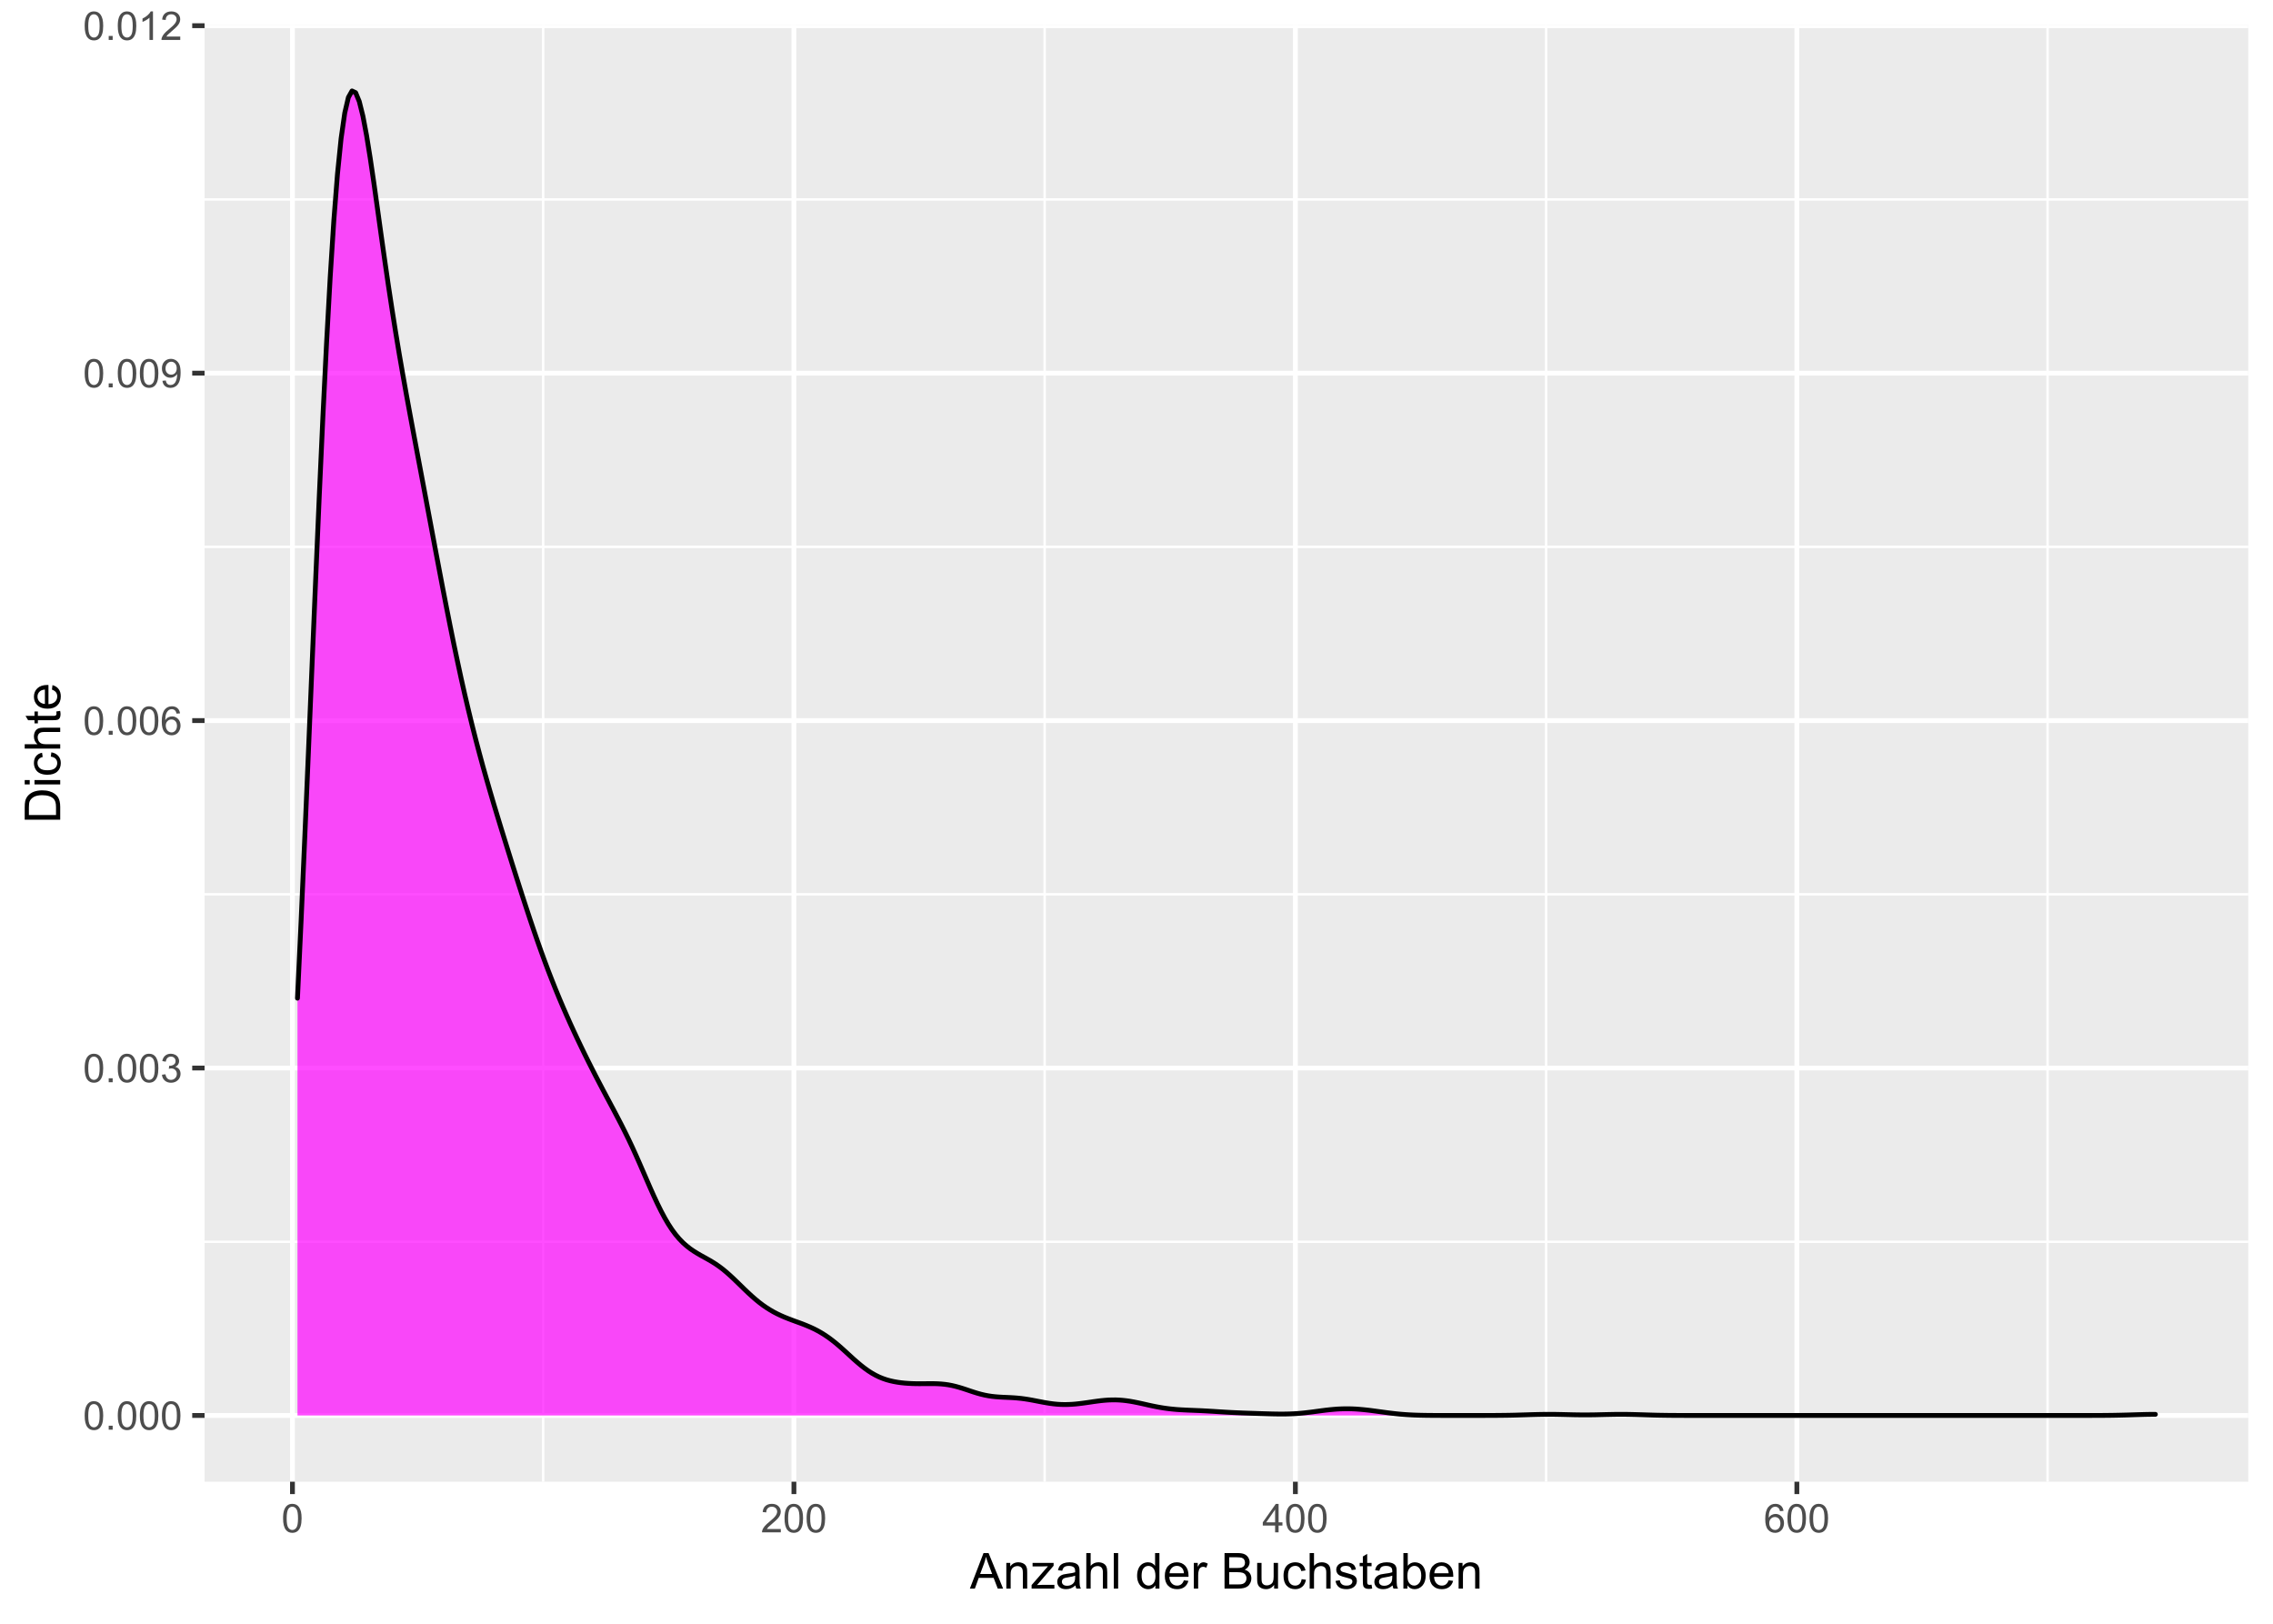 <?xml version="1.0" encoding="UTF-8"?>
<svg xmlns="http://www.w3.org/2000/svg" xmlns:xlink="http://www.w3.org/1999/xlink" width="504pt" height="360pt" viewBox="0 0 504 360" version="1.1">
<defs>
<g>
<symbol overflow="visible" id="glyph0-0">
<path style="stroke:none;" d="M 1.102 0 L 1.102 -5.5 L 5.5 -5.5 L 5.5 0 Z M 1.238 -0.137 L 5.363 -0.137 L 5.363 -5.363 L 1.238 -5.363 Z M 1.238 -0.137 "/>
</symbol>
<symbol overflow="visible" id="glyph0-1">
<path style="stroke:none;" d="M 0.367 -3.105 C 0.363 -3.848 0.438 -4.445 0.594 -4.902 C 0.742 -5.355 0.973 -5.707 1.277 -5.953 C 1.578 -6.199 1.957 -6.32 2.418 -6.324 C 2.754 -6.32 3.051 -6.254 3.309 -6.121 C 3.562 -5.984 3.773 -5.789 3.938 -5.531 C 4.102 -5.273 4.23 -4.961 4.328 -4.594 C 4.422 -4.227 4.469 -3.73 4.473 -3.105 C 4.469 -2.367 4.395 -1.77 4.242 -1.316 C 4.09 -0.859 3.863 -0.508 3.562 -0.262 C 3.258 -0.016 2.875 0.105 2.418 0.109 C 1.809 0.105 1.332 -0.109 0.988 -0.547 C 0.57 -1.066 0.363 -1.922 0.367 -3.105 Z M 1.16 -3.105 C 1.16 -2.07 1.281 -1.379 1.523 -1.039 C 1.766 -0.695 2.062 -0.527 2.418 -0.527 C 2.773 -0.527 3.074 -0.699 3.316 -1.043 C 3.559 -1.387 3.68 -2.074 3.68 -3.105 C 3.68 -4.145 3.559 -4.832 3.316 -5.172 C 3.074 -5.512 2.77 -5.684 2.41 -5.684 C 2.051 -5.684 1.77 -5.531 1.559 -5.234 C 1.293 -4.844 1.16 -4.137 1.16 -3.105 Z M 1.16 -3.105 "/>
</symbol>
<symbol overflow="visible" id="glyph0-2">
<path style="stroke:none;" d="M 0.801 0 L 0.801 -0.883 L 1.68 -0.883 L 1.68 0 Z M 0.801 0 "/>
</symbol>
<symbol overflow="visible" id="glyph0-3">
<path style="stroke:none;" d="M 0.371 -1.664 L 1.145 -1.766 C 1.23 -1.324 1.383 -1.008 1.598 -0.816 C 1.809 -0.621 2.066 -0.527 2.375 -0.527 C 2.734 -0.527 3.043 -0.652 3.297 -0.906 C 3.547 -1.156 3.672 -1.469 3.676 -1.844 C 3.672 -2.195 3.555 -2.488 3.324 -2.719 C 3.09 -2.949 2.797 -3.062 2.441 -3.066 C 2.293 -3.062 2.109 -3.035 1.895 -2.98 L 1.98 -3.66 C 2.031 -3.652 2.07 -3.648 2.105 -3.652 C 2.434 -3.648 2.73 -3.734 2.996 -3.91 C 3.254 -4.078 3.387 -4.344 3.391 -4.703 C 3.387 -4.984 3.289 -5.219 3.102 -5.406 C 2.906 -5.59 2.66 -5.684 2.359 -5.688 C 2.055 -5.684 1.805 -5.59 1.605 -5.402 C 1.402 -5.215 1.273 -4.93 1.219 -4.555 L 0.445 -4.691 C 0.539 -5.207 0.754 -5.609 1.09 -5.895 C 1.426 -6.18 1.844 -6.32 2.344 -6.324 C 2.688 -6.32 3.004 -6.246 3.293 -6.102 C 3.582 -5.953 3.801 -5.754 3.953 -5.5 C 4.105 -5.242 4.184 -4.973 4.184 -4.688 C 4.184 -4.414 4.109 -4.164 3.965 -3.945 C 3.816 -3.719 3.602 -3.543 3.316 -3.41 C 3.688 -3.324 3.977 -3.145 4.184 -2.875 C 4.391 -2.602 4.492 -2.262 4.496 -1.859 C 4.492 -1.305 4.293 -0.84 3.895 -0.461 C 3.492 -0.078 2.984 0.109 2.371 0.113 C 1.816 0.109 1.355 -0.051 0.992 -0.379 C 0.625 -0.707 0.418 -1.137 0.371 -1.664 Z M 0.371 -1.664 "/>
</symbol>
<symbol overflow="visible" id="glyph0-4">
<path style="stroke:none;" d="M 4.379 -4.758 L 3.609 -4.695 C 3.539 -4.996 3.441 -5.219 3.316 -5.359 C 3.105 -5.574 2.848 -5.684 2.543 -5.688 C 2.297 -5.684 2.078 -5.617 1.895 -5.484 C 1.648 -5.305 1.457 -5.043 1.32 -4.703 C 1.176 -4.363 1.105 -3.879 1.102 -3.25 C 1.285 -3.531 1.512 -3.742 1.781 -3.879 C 2.051 -4.016 2.332 -4.082 2.629 -4.086 C 3.141 -4.082 3.578 -3.895 3.945 -3.516 C 4.305 -3.137 4.488 -2.645 4.492 -2.047 C 4.488 -1.648 4.402 -1.281 4.234 -0.941 C 4.062 -0.602 3.828 -0.34 3.531 -0.16 C 3.23 0.02 2.895 0.105 2.52 0.109 C 1.871 0.105 1.344 -0.129 0.941 -0.602 C 0.531 -1.074 0.328 -1.855 0.332 -2.949 C 0.328 -4.16 0.551 -5.047 1.004 -5.602 C 1.395 -6.082 1.926 -6.32 2.59 -6.324 C 3.086 -6.32 3.492 -6.184 3.809 -5.906 C 4.125 -5.629 4.312 -5.246 4.379 -4.758 Z M 1.219 -2.039 C 1.219 -1.773 1.273 -1.516 1.387 -1.273 C 1.5 -1.027 1.66 -0.844 1.863 -0.719 C 2.066 -0.59 2.277 -0.527 2.504 -0.527 C 2.828 -0.527 3.109 -0.656 3.348 -0.922 C 3.578 -1.184 3.695 -1.543 3.699 -2 C 3.695 -2.43 3.582 -2.773 3.352 -3.027 C 3.117 -3.273 2.824 -3.398 2.477 -3.402 C 2.121 -3.398 1.824 -3.273 1.582 -3.027 C 1.34 -2.773 1.219 -2.445 1.219 -2.039 Z M 1.219 -2.039 "/>
</symbol>
<symbol overflow="visible" id="glyph0-5">
<path style="stroke:none;" d="M 0.48 -1.457 L 1.227 -1.527 C 1.285 -1.172 1.406 -0.918 1.586 -0.762 C 1.762 -0.605 1.988 -0.527 2.27 -0.527 C 2.504 -0.527 2.715 -0.582 2.895 -0.691 C 3.074 -0.801 3.219 -0.945 3.336 -1.129 C 3.445 -1.309 3.543 -1.555 3.621 -1.863 C 3.699 -2.172 3.738 -2.484 3.738 -2.809 C 3.738 -2.84 3.734 -2.895 3.734 -2.965 C 3.578 -2.715 3.367 -2.512 3.102 -2.363 C 2.828 -2.207 2.539 -2.133 2.23 -2.137 C 1.707 -2.133 1.266 -2.32 0.906 -2.703 C 0.543 -3.078 0.363 -3.578 0.367 -4.199 C 0.363 -4.836 0.551 -5.348 0.93 -5.738 C 1.305 -6.125 1.777 -6.32 2.348 -6.324 C 2.754 -6.32 3.129 -6.211 3.469 -5.992 C 3.809 -5.77 4.066 -5.457 4.242 -5.051 C 4.418 -4.641 4.504 -4.047 4.508 -3.277 C 4.504 -2.469 4.418 -1.828 4.246 -1.355 C 4.07 -0.875 3.809 -0.512 3.465 -0.266 C 3.117 -0.016 2.715 0.105 2.25 0.109 C 1.758 0.105 1.355 -0.027 1.043 -0.301 C 0.73 -0.574 0.543 -0.961 0.48 -1.457 Z M 3.648 -4.238 C 3.645 -4.676 3.527 -5.027 3.293 -5.293 C 3.055 -5.551 2.77 -5.684 2.441 -5.684 C 2.094 -5.684 1.793 -5.543 1.543 -5.262 C 1.285 -4.98 1.16 -4.617 1.16 -4.172 C 1.16 -3.77 1.281 -3.441 1.523 -3.195 C 1.766 -2.941 2.062 -2.816 2.418 -2.82 C 2.773 -2.816 3.066 -2.941 3.301 -3.195 C 3.527 -3.441 3.645 -3.789 3.648 -4.238 Z M 3.648 -4.238 "/>
</symbol>
<symbol overflow="visible" id="glyph0-6">
<path style="stroke:none;" d="M 3.277 0 L 2.504 0 L 2.504 -4.93 C 2.316 -4.75 2.074 -4.574 1.773 -4.395 C 1.469 -4.215 1.195 -4.082 0.957 -3.996 L 0.957 -4.742 C 1.387 -4.941 1.766 -5.188 2.09 -5.48 C 2.414 -5.77 2.645 -6.051 2.781 -6.324 L 3.277 -6.324 Z M 3.277 0 "/>
</symbol>
<symbol overflow="visible" id="glyph0-7">
<path style="stroke:none;" d="M 4.43 -0.742 L 4.43 0 L 0.266 0 C 0.258 -0.188 0.289 -0.367 0.355 -0.539 C 0.461 -0.82 0.629 -1.098 0.863 -1.375 C 1.094 -1.648 1.434 -1.965 1.879 -2.328 C 2.562 -2.887 3.023 -3.332 3.266 -3.664 C 3.5 -3.988 3.621 -4.301 3.625 -4.594 C 3.621 -4.898 3.512 -5.156 3.297 -5.367 C 3.074 -5.578 2.789 -5.684 2.441 -5.684 C 2.066 -5.684 1.77 -5.57 1.547 -5.348 C 1.32 -5.125 1.207 -4.816 1.207 -4.422 L 0.414 -4.504 C 0.465 -5.094 0.668 -5.543 1.027 -5.855 C 1.379 -6.164 1.855 -6.32 2.457 -6.324 C 3.059 -6.32 3.539 -6.152 3.891 -5.82 C 4.242 -5.484 4.418 -5.07 4.422 -4.578 C 4.418 -4.32 4.367 -4.074 4.266 -3.832 C 4.164 -3.59 3.992 -3.332 3.754 -3.062 C 3.512 -2.793 3.113 -2.426 2.562 -1.957 C 2.094 -1.566 1.797 -1.301 1.664 -1.16 C 1.531 -1.02 1.422 -0.879 1.34 -0.742 Z M 4.43 -0.742 "/>
</symbol>
<symbol overflow="visible" id="glyph0-8">
<path style="stroke:none;" d="M 2.844 0 L 2.844 -1.508 L 0.113 -1.508 L 0.113 -2.219 L 2.988 -6.301 L 3.617 -6.301 L 3.617 -2.219 L 4.469 -2.219 L 4.469 -1.508 L 3.617 -1.508 L 3.617 0 Z M 2.844 -2.219 L 2.844 -5.059 L 0.871 -2.219 Z M 2.844 -2.219 "/>
</symbol>
<symbol overflow="visible" id="glyph1-0">
<path style="stroke:none;" d="M 1.375 0 L 1.375 -6.875 L 6.875 -6.875 L 6.875 0 Z M 1.547 -0.172 L 6.703 -0.172 L 6.703 -6.703 L 1.547 -6.703 Z M 1.547 -0.172 "/>
</symbol>
<symbol overflow="visible" id="glyph1-1">
<path style="stroke:none;" d="M -0.016 0 L 3.008 -7.875 L 4.129 -7.875 L 7.352 0 L 6.164 0 L 5.246 -2.383 L 1.953 -2.383 L 1.09 0 Z M 2.258 -3.234 L 4.926 -3.234 L 4.102 -5.414 C 3.852 -6.074 3.664 -6.617 3.547 -7.047 C 3.441 -6.539 3.301 -6.039 3.121 -5.543 Z M 2.258 -3.234 "/>
</symbol>
<symbol overflow="visible" id="glyph1-2">
<path style="stroke:none;" d="M 0.727 0 L 0.727 -5.703 L 1.594 -5.703 L 1.594 -4.895 C 2.012 -5.516 2.617 -5.828 3.41 -5.832 C 3.754 -5.828 4.066 -5.766 4.355 -5.645 C 4.641 -5.52 4.859 -5.359 5.004 -5.16 C 5.145 -4.957 5.242 -4.719 5.305 -4.445 C 5.336 -4.266 5.355 -3.953 5.359 -3.508 L 5.359 0 L 4.395 0 L 4.395 -3.469 C 4.395 -3.863 4.355 -4.156 4.281 -4.352 C 4.203 -4.543 4.07 -4.699 3.879 -4.82 C 3.688 -4.934 3.461 -4.992 3.207 -4.996 C 2.793 -4.992 2.438 -4.859 2.141 -4.602 C 1.836 -4.336 1.688 -3.844 1.691 -3.117 L 1.691 0 Z M 0.727 0 "/>
</symbol>
<symbol overflow="visible" id="glyph1-3">
<path style="stroke:none;" d="M 0.215 0 L 0.215 -0.785 L 3.844 -4.953 C 3.43 -4.93 3.066 -4.922 2.754 -4.922 L 0.43 -4.922 L 0.43 -5.703 L 5.094 -5.703 L 5.094 -5.066 L 2.004 -1.445 L 1.406 -0.785 C 1.84 -0.816 2.246 -0.832 2.625 -0.832 L 5.266 -0.832 L 5.266 0 Z M 0.215 0 "/>
</symbol>
<symbol overflow="visible" id="glyph1-4">
<path style="stroke:none;" d="M 4.445 -0.703 C 4.086 -0.398 3.742 -0.184 3.414 -0.059 C 3.082 0.066 2.727 0.129 2.348 0.129 C 1.719 0.129 1.238 -0.023 0.902 -0.328 C 0.566 -0.633 0.398 -1.023 0.398 -1.504 C 0.398 -1.781 0.461 -2.035 0.586 -2.27 C 0.711 -2.496 0.875 -2.684 1.086 -2.824 C 1.289 -2.965 1.523 -3.07 1.781 -3.141 C 1.969 -3.191 2.254 -3.238 2.641 -3.289 C 3.418 -3.375 3.992 -3.488 4.367 -3.621 C 4.367 -3.754 4.371 -3.836 4.371 -3.871 C 4.371 -4.266 4.277 -4.543 4.098 -4.703 C 3.848 -4.918 3.48 -5.027 2.996 -5.031 C 2.539 -5.027 2.203 -4.949 1.988 -4.793 C 1.77 -4.633 1.609 -4.352 1.508 -3.949 L 0.562 -4.078 C 0.648 -4.48 0.789 -4.805 0.988 -5.055 C 1.184 -5.301 1.469 -5.492 1.844 -5.629 C 2.215 -5.762 2.645 -5.828 3.137 -5.832 C 3.621 -5.828 4.02 -5.773 4.324 -5.66 C 4.629 -5.543 4.852 -5.398 4.996 -5.227 C 5.137 -5.055 5.238 -4.836 5.297 -4.57 C 5.328 -4.406 5.344 -4.109 5.344 -3.68 L 5.344 -2.391 C 5.344 -1.492 5.363 -0.922 5.406 -0.684 C 5.445 -0.445 5.527 -0.219 5.648 0 L 4.641 0 C 4.539 -0.199 4.473 -0.434 4.445 -0.703 Z M 4.367 -2.863 C 4.012 -2.719 3.488 -2.598 2.789 -2.496 C 2.391 -2.438 2.105 -2.371 1.941 -2.301 C 1.773 -2.227 1.648 -2.121 1.562 -1.988 C 1.473 -1.848 1.43 -1.695 1.43 -1.531 C 1.43 -1.27 1.527 -1.055 1.723 -0.887 C 1.918 -0.711 2.203 -0.625 2.578 -0.629 C 2.949 -0.625 3.277 -0.707 3.57 -0.871 C 3.859 -1.031 4.074 -1.254 4.211 -1.543 C 4.312 -1.754 4.363 -2.078 4.367 -2.508 Z M 4.367 -2.863 "/>
</symbol>
<symbol overflow="visible" id="glyph1-5">
<path style="stroke:none;" d="M 0.727 0 L 0.727 -7.875 L 1.691 -7.875 L 1.691 -5.047 C 2.141 -5.566 2.711 -5.828 3.398 -5.832 C 3.82 -5.828 4.188 -5.746 4.5 -5.582 C 4.812 -5.414 5.035 -5.184 5.168 -4.891 C 5.301 -4.598 5.367 -4.172 5.371 -3.613 L 5.371 0 L 4.406 0 L 4.406 -3.613 C 4.406 -4.094 4.301 -4.445 4.09 -4.668 C 3.879 -4.887 3.582 -4.996 3.203 -5 C 2.914 -4.996 2.645 -4.922 2.395 -4.777 C 2.141 -4.625 1.961 -4.426 1.852 -4.172 C 1.742 -3.918 1.688 -3.566 1.691 -3.121 L 1.691 0 Z M 0.727 0 "/>
</symbol>
<symbol overflow="visible" id="glyph1-6">
<path style="stroke:none;" d="M 0.703 0 L 0.703 -7.875 L 1.672 -7.875 L 1.672 0 Z M 0.703 0 "/>
</symbol>
<symbol overflow="visible" id="glyph1-7">
<path style="stroke:none;" d=""/>
</symbol>
<symbol overflow="visible" id="glyph1-8">
<path style="stroke:none;" d="M 4.426 0 L 4.426 -0.719 C 4.059 -0.152 3.527 0.129 2.832 0.129 C 2.371 0.129 1.953 0.004 1.574 -0.246 C 1.191 -0.496 0.895 -0.844 0.688 -1.297 C 0.477 -1.742 0.375 -2.262 0.375 -2.848 C 0.375 -3.414 0.469 -3.93 0.66 -4.395 C 0.848 -4.859 1.133 -5.215 1.516 -5.461 C 1.895 -5.707 2.32 -5.828 2.789 -5.832 C 3.133 -5.828 3.438 -5.758 3.707 -5.613 C 3.973 -5.469 4.191 -5.277 4.359 -5.047 L 4.359 -7.875 L 5.324 -7.875 L 5.324 0 Z M 1.371 -2.848 C 1.371 -2.113 1.523 -1.566 1.832 -1.207 C 2.137 -0.844 2.5 -0.66 2.922 -0.664 C 3.34 -0.66 3.699 -0.836 3.996 -1.184 C 4.293 -1.527 4.441 -2.055 4.441 -2.766 C 4.441 -3.547 4.289 -4.117 3.988 -4.484 C 3.688 -4.844 3.316 -5.027 2.879 -5.031 C 2.445 -5.027 2.086 -4.852 1.801 -4.504 C 1.512 -4.152 1.371 -3.602 1.371 -2.848 Z M 1.371 -2.848 "/>
</symbol>
<symbol overflow="visible" id="glyph1-9">
<path style="stroke:none;" d="M 4.629 -1.836 L 5.629 -1.715 C 5.469 -1.125 5.176 -0.672 4.75 -0.352 C 4.324 -0.031 3.781 0.129 3.121 0.129 C 2.281 0.129 1.617 -0.125 1.133 -0.641 C 0.641 -1.152 0.398 -1.875 0.402 -2.805 C 0.398 -3.762 0.645 -4.504 1.145 -5.035 C 1.637 -5.562 2.277 -5.828 3.066 -5.832 C 3.824 -5.828 4.449 -5.57 4.934 -5.051 C 5.418 -4.531 5.66 -3.801 5.66 -2.863 C 5.66 -2.805 5.656 -2.719 5.656 -2.605 L 1.402 -2.605 C 1.434 -1.977 1.613 -1.496 1.934 -1.164 C 2.25 -0.828 2.645 -0.66 3.125 -0.664 C 3.477 -0.66 3.781 -0.754 4.031 -0.945 C 4.281 -1.129 4.48 -1.426 4.629 -1.836 Z M 1.457 -3.398 L 4.641 -3.398 C 4.598 -3.879 4.473 -4.238 4.273 -4.48 C 3.961 -4.852 3.562 -5.039 3.078 -5.039 C 2.629 -5.039 2.258 -4.891 1.957 -4.594 C 1.652 -4.297 1.484 -3.898 1.457 -3.398 Z M 1.457 -3.398 "/>
</symbol>
<symbol overflow="visible" id="glyph1-10">
<path style="stroke:none;" d="M 0.715 0 L 0.715 -5.703 L 1.586 -5.703 L 1.586 -4.84 C 1.805 -5.242 2.008 -5.508 2.199 -5.637 C 2.383 -5.766 2.59 -5.828 2.82 -5.832 C 3.141 -5.828 3.473 -5.727 3.812 -5.523 L 3.48 -4.625 C 3.242 -4.762 3.004 -4.832 2.773 -4.836 C 2.555 -4.832 2.363 -4.77 2.199 -4.645 C 2.027 -4.516 1.91 -4.34 1.844 -4.113 C 1.73 -3.77 1.676 -3.391 1.68 -2.984 L 1.68 0 Z M 0.715 0 "/>
</symbol>
<symbol overflow="visible" id="glyph1-11">
<path style="stroke:none;" d="M 0.805 0 L 0.805 -7.875 L 3.758 -7.875 C 4.359 -7.875 4.844 -7.793 5.207 -7.633 C 5.57 -7.473 5.855 -7.227 6.062 -6.898 C 6.266 -6.562 6.367 -6.219 6.371 -5.859 C 6.367 -5.523 6.277 -5.207 6.094 -4.91 C 5.91 -4.613 5.633 -4.371 5.27 -4.188 C 5.742 -4.047 6.109 -3.809 6.367 -3.473 C 6.621 -3.133 6.75 -2.734 6.75 -2.281 C 6.75 -1.91 6.672 -1.57 6.516 -1.254 C 6.359 -0.934 6.168 -0.688 5.941 -0.52 C 5.711 -0.344 5.422 -0.215 5.078 -0.129 C 4.73 -0.043 4.309 0 3.809 0 Z M 1.848 -4.566 L 3.551 -4.566 C 4.012 -4.562 4.34 -4.594 4.543 -4.656 C 4.805 -4.73 5.004 -4.859 5.141 -5.047 C 5.273 -5.227 5.344 -5.457 5.344 -5.734 C 5.344 -5.996 5.281 -6.227 5.156 -6.426 C 5.031 -6.625 4.852 -6.762 4.617 -6.836 C 4.383 -6.906 3.984 -6.941 3.422 -6.945 L 1.848 -6.945 Z M 1.848 -0.93 L 3.809 -0.93 C 4.145 -0.926 4.379 -0.938 4.516 -0.969 C 4.754 -1.008 4.953 -1.078 5.117 -1.18 C 5.273 -1.277 5.406 -1.426 5.516 -1.617 C 5.617 -1.809 5.672 -2.027 5.672 -2.281 C 5.672 -2.57 5.594 -2.828 5.445 -3.047 C 5.289 -3.266 5.082 -3.418 4.82 -3.504 C 4.551 -3.59 4.168 -3.633 3.668 -3.637 L 1.848 -3.637 Z M 1.848 -0.93 "/>
</symbol>
<symbol overflow="visible" id="glyph1-12">
<path style="stroke:none;" d="M 4.465 0 L 4.465 -0.836 C 4.02 -0.191 3.414 0.129 2.652 0.129 C 2.312 0.129 2 0.066 1.711 -0.062 C 1.418 -0.191 1.199 -0.355 1.059 -0.551 C 0.914 -0.746 0.816 -0.984 0.762 -1.266 C 0.723 -1.453 0.703 -1.754 0.703 -2.172 L 0.703 -5.703 L 1.672 -5.703 L 1.672 -2.539 C 1.668 -2.031 1.688 -1.691 1.73 -1.52 C 1.785 -1.262 1.914 -1.062 2.113 -0.922 C 2.309 -0.773 2.555 -0.703 2.848 -0.703 C 3.137 -0.703 3.406 -0.777 3.66 -0.926 C 3.914 -1.074 4.094 -1.273 4.199 -1.531 C 4.305 -1.785 4.359 -2.16 4.359 -2.648 L 4.359 -5.703 L 5.328 -5.703 L 5.328 0 Z M 4.465 0 "/>
</symbol>
<symbol overflow="visible" id="glyph1-13">
<path style="stroke:none;" d="M 4.445 -2.09 L 5.398 -1.965 C 5.289 -1.309 5.023 -0.797 4.598 -0.426 C 4.168 -0.055 3.645 0.129 3.023 0.129 C 2.242 0.129 1.613 -0.125 1.141 -0.637 C 0.664 -1.145 0.426 -1.875 0.43 -2.832 C 0.426 -3.441 0.527 -3.98 0.734 -4.445 C 0.938 -4.906 1.25 -5.254 1.668 -5.484 C 2.082 -5.715 2.535 -5.828 3.031 -5.832 C 3.645 -5.828 4.152 -5.672 4.547 -5.363 C 4.941 -5.047 5.191 -4.602 5.305 -4.027 L 4.367 -3.883 C 4.273 -4.262 4.117 -4.551 3.891 -4.746 C 3.664 -4.941 3.387 -5.039 3.066 -5.039 C 2.574 -5.039 2.18 -4.863 1.879 -4.516 C 1.57 -4.164 1.418 -3.613 1.422 -2.859 C 1.418 -2.09 1.566 -1.531 1.863 -1.184 C 2.156 -0.836 2.539 -0.66 3.012 -0.664 C 3.391 -0.66 3.707 -0.777 3.961 -1.012 C 4.215 -1.242 4.375 -1.602 4.445 -2.09 Z M 4.445 -2.09 "/>
</symbol>
<symbol overflow="visible" id="glyph1-14">
<path style="stroke:none;" d="M 0.34 -1.703 L 1.293 -1.852 C 1.344 -1.469 1.492 -1.172 1.742 -0.969 C 1.984 -0.762 2.328 -0.66 2.773 -0.664 C 3.211 -0.66 3.539 -0.75 3.758 -0.934 C 3.969 -1.113 4.078 -1.328 4.082 -1.574 C 4.078 -1.789 3.984 -1.961 3.797 -2.09 C 3.664 -2.172 3.332 -2.281 2.809 -2.418 C 2.098 -2.594 1.605 -2.75 1.332 -2.883 C 1.055 -3.012 0.848 -3.191 0.711 -3.422 C 0.566 -3.652 0.496 -3.906 0.5 -4.188 C 0.496 -4.441 0.555 -4.676 0.672 -4.895 C 0.785 -5.105 0.945 -5.289 1.148 -5.438 C 1.297 -5.547 1.5 -5.637 1.762 -5.715 C 2.02 -5.789 2.301 -5.828 2.602 -5.832 C 3.047 -5.828 3.438 -5.766 3.777 -5.637 C 4.113 -5.508 4.363 -5.332 4.527 -5.113 C 4.688 -4.891 4.797 -4.598 4.859 -4.234 L 3.914 -4.102 C 3.871 -4.395 3.746 -4.621 3.543 -4.789 C 3.336 -4.953 3.043 -5.039 2.668 -5.039 C 2.223 -5.039 1.906 -4.965 1.719 -4.816 C 1.523 -4.668 1.43 -4.496 1.434 -4.301 C 1.43 -4.176 1.469 -4.062 1.551 -3.965 C 1.629 -3.859 1.754 -3.773 1.922 -3.707 C 2.016 -3.668 2.301 -3.586 2.777 -3.461 C 3.461 -3.273 3.938 -3.121 4.207 -3.008 C 4.477 -2.891 4.688 -2.723 4.844 -2.504 C 4.996 -2.277 5.074 -2.004 5.074 -1.676 C 5.074 -1.352 4.98 -1.047 4.793 -0.766 C 4.605 -0.48 4.332 -0.262 3.98 -0.105 C 3.621 0.051 3.223 0.129 2.777 0.129 C 2.035 0.129 1.469 -0.023 1.082 -0.332 C 0.691 -0.641 0.445 -1.098 0.34 -1.703 Z M 0.34 -1.703 "/>
</symbol>
<symbol overflow="visible" id="glyph1-15">
<path style="stroke:none;" d="M 2.836 -0.863 L 2.977 -0.012 C 2.703 0.043 2.457 0.07 2.246 0.074 C 1.891 0.07 1.621 0.02 1.43 -0.09 C 1.234 -0.199 1.098 -0.348 1.02 -0.527 C 0.941 -0.707 0.902 -1.086 0.902 -1.672 L 0.902 -4.953 L 0.195 -4.953 L 0.195 -5.703 L 0.902 -5.703 L 0.902 -7.117 L 1.863 -7.695 L 1.863 -5.703 L 2.836 -5.703 L 2.836 -4.953 L 1.863 -4.953 L 1.863 -1.617 C 1.863 -1.34 1.879 -1.16 1.914 -1.086 C 1.945 -1.004 2 -0.941 2.078 -0.898 C 2.152 -0.848 2.262 -0.824 2.41 -0.828 C 2.516 -0.824 2.66 -0.836 2.836 -0.863 Z M 2.836 -0.863 "/>
</symbol>
<symbol overflow="visible" id="glyph1-16">
<path style="stroke:none;" d="M 1.617 0 L 0.719 0 L 0.719 -7.875 L 1.688 -7.875 L 1.688 -5.066 C 2.094 -5.574 2.613 -5.828 3.25 -5.832 C 3.598 -5.828 3.93 -5.758 4.246 -5.621 C 4.555 -5.477 4.812 -5.277 5.02 -5.023 C 5.219 -4.766 5.379 -4.457 5.496 -4.098 C 5.609 -3.73 5.664 -3.344 5.668 -2.938 C 5.664 -1.957 5.422 -1.203 4.941 -0.672 C 4.453 -0.137 3.875 0.129 3.203 0.129 C 2.527 0.129 2 -0.152 1.617 -0.715 Z M 1.605 -2.895 C 1.605 -2.207 1.699 -1.711 1.887 -1.414 C 2.191 -0.91 2.602 -0.66 3.121 -0.664 C 3.539 -0.66 3.902 -0.844 4.215 -1.215 C 4.52 -1.578 4.676 -2.129 4.68 -2.859 C 4.676 -3.602 4.527 -4.148 4.234 -4.508 C 3.938 -4.859 3.582 -5.039 3.164 -5.039 C 2.742 -5.039 2.375 -4.855 2.066 -4.488 C 1.758 -4.121 1.605 -3.59 1.605 -2.895 Z M 1.605 -2.895 "/>
</symbol>
<symbol overflow="visible" id="glyph2-0">
<path style="stroke:none;" d="M 0 -1.375 L -6.875 -1.375 L -6.875 -6.875 L 0 -6.875 Z M -0.172 -1.547 L -0.172 -6.703 L -6.703 -6.703 L -6.703 -1.547 Z M -0.172 -1.547 "/>
</symbol>
<symbol overflow="visible" id="glyph2-1">
<path style="stroke:none;" d="M 0 -0.848 L -7.875 -0.848 L -7.875 -3.562 C -7.875 -4.172 -7.836 -4.637 -7.762 -4.965 C -7.656 -5.41 -7.469 -5.797 -7.195 -6.117 C -6.844 -6.531 -6.395 -6.84 -5.852 -7.051 C -5.301 -7.254 -4.676 -7.359 -3.98 -7.359 C -3.379 -7.359 -2.848 -7.289 -2.387 -7.148 C -1.922 -7.008 -1.543 -6.828 -1.242 -6.609 C -0.938 -6.391 -0.699 -6.152 -0.527 -5.895 C -0.355 -5.633 -0.223 -5.316 -0.133 -4.953 C -0.043 -4.586 0 -4.168 0 -3.691 Z M -0.93 -1.891 L -0.93 -3.57 C -0.926 -4.086 -0.973 -4.496 -1.074 -4.793 C -1.168 -5.09 -1.305 -5.324 -1.48 -5.5 C -1.727 -5.746 -2.059 -5.938 -2.477 -6.078 C -2.895 -6.211 -3.402 -6.281 -3.996 -6.285 C -4.816 -6.281 -5.449 -6.145 -5.895 -5.879 C -6.336 -5.605 -6.633 -5.277 -6.785 -4.895 C -6.891 -4.609 -6.941 -4.16 -6.945 -3.547 L -6.945 -1.891 Z M -0.93 -1.891 "/>
</symbol>
<symbol overflow="visible" id="glyph2-2">
<path style="stroke:none;" d="M -6.762 -0.73 L -7.875 -0.73 L -7.875 -1.699 L -6.762 -1.699 Z M 0 -0.73 L -5.703 -0.73 L -5.703 -1.699 L 0 -1.695 Z M 0 -0.73 "/>
</symbol>
<symbol overflow="visible" id="glyph2-3">
<path style="stroke:none;" d="M -2.09 -4.445 L -1.965 -5.398 C -1.309 -5.289 -0.797 -5.023 -0.426 -4.598 C -0.055 -4.168 0.129 -3.645 0.129 -3.023 C 0.129 -2.242 -0.125 -1.613 -0.637 -1.141 C -1.145 -0.664 -1.875 -0.426 -2.832 -0.43 C -3.441 -0.426 -3.98 -0.527 -4.445 -0.734 C -4.906 -0.938 -5.254 -1.25 -5.484 -1.668 C -5.715 -2.082 -5.828 -2.535 -5.832 -3.031 C -5.828 -3.645 -5.672 -4.152 -5.363 -4.547 C -5.047 -4.941 -4.602 -5.191 -4.027 -5.305 L -3.883 -4.367 C -4.262 -4.273 -4.551 -4.117 -4.746 -3.891 C -4.941 -3.664 -5.039 -3.387 -5.039 -3.066 C -5.039 -2.574 -4.863 -2.18 -4.516 -1.879 C -4.164 -1.57 -3.613 -1.418 -2.859 -1.422 C -2.09 -1.418 -1.531 -1.566 -1.184 -1.863 C -0.836 -2.156 -0.66 -2.539 -0.664 -3.012 C -0.66 -3.391 -0.777 -3.707 -1.012 -3.961 C -1.242 -4.215 -1.602 -4.375 -2.09 -4.445 Z M -2.09 -4.445 "/>
</symbol>
<symbol overflow="visible" id="glyph2-4">
<path style="stroke:none;" d="M 0 -0.727 L -7.875 -0.727 L -7.875 -1.691 L -5.047 -1.691 C -5.566 -2.141 -5.828 -2.711 -5.832 -3.398 C -5.828 -3.82 -5.746 -4.188 -5.582 -4.5 C -5.414 -4.812 -5.184 -5.035 -4.891 -5.168 C -4.598 -5.301 -4.172 -5.367 -3.613 -5.371 L 0 -5.371 L 0 -4.406 L -3.613 -4.406 C -4.094 -4.406 -4.445 -4.301 -4.668 -4.09 C -4.887 -3.879 -4.996 -3.582 -5 -3.203 C -4.996 -2.914 -4.922 -2.645 -4.777 -2.395 C -4.625 -2.141 -4.426 -1.961 -4.172 -1.852 C -3.918 -1.742 -3.566 -1.688 -3.121 -1.691 L 0 -1.691 Z M 0 -0.727 "/>
</symbol>
<symbol overflow="visible" id="glyph2-5">
<path style="stroke:none;" d="M -0.863 -2.836 L -0.012 -2.977 C 0.043 -2.703 0.07 -2.457 0.074 -2.246 C 0.07 -1.891 0.02 -1.621 -0.09 -1.43 C -0.199 -1.234 -0.348 -1.098 -0.527 -1.02 C -0.707 -0.941 -1.086 -0.902 -1.672 -0.902 L -4.953 -0.902 L -4.953 -0.195 L -5.703 -0.195 L -5.703 -0.902 L -7.117 -0.902 L -7.695 -1.863 L -5.703 -1.863 L -5.703 -2.836 L -4.953 -2.836 L -4.953 -1.863 L -1.617 -1.863 C -1.34 -1.863 -1.16 -1.879 -1.082 -1.914 C -1 -1.945 -0.938 -2 -0.895 -2.078 C -0.848 -2.152 -0.824 -2.262 -0.828 -2.41 C -0.824 -2.516 -0.836 -2.66 -0.863 -2.836 Z M -0.863 -2.836 "/>
</symbol>
<symbol overflow="visible" id="glyph2-6">
<path style="stroke:none;" d="M -1.836 -4.629 L -1.715 -5.629 C -1.125 -5.469 -0.672 -5.176 -0.352 -4.75 C -0.031 -4.324 0.129 -3.781 0.129 -3.121 C 0.129 -2.281 -0.125 -1.617 -0.641 -1.133 C -1.152 -0.641 -1.875 -0.398 -2.805 -0.402 C -3.762 -0.398 -4.504 -0.645 -5.035 -1.145 C -5.562 -1.637 -5.828 -2.277 -5.832 -3.066 C -5.828 -3.824 -5.57 -4.449 -5.051 -4.934 C -4.531 -5.418 -3.801 -5.66 -2.863 -5.66 C -2.805 -5.66 -2.719 -5.656 -2.605 -5.656 L -2.605 -1.402 C -1.977 -1.434 -1.496 -1.613 -1.164 -1.934 C -0.828 -2.25 -0.66 -2.645 -0.664 -3.125 C -0.66 -3.477 -0.754 -3.781 -0.941 -4.031 C -1.125 -4.281 -1.422 -4.48 -1.836 -4.629 Z M -3.398 -1.457 L -3.398 -4.641 C -3.879 -4.598 -4.238 -4.473 -4.48 -4.273 C -4.852 -3.961 -5.039 -3.562 -5.039 -3.078 C -5.039 -2.629 -4.891 -2.258 -4.594 -1.957 C -4.297 -1.652 -3.898 -1.484 -3.398 -1.457 Z M -3.398 -1.457 "/>
</symbol>
</g>
<clipPath id="clip1">
  <path d="M 45.359 5.48 L 498.52 5.48 L 498.52 328.512 L 45.359 328.512 Z M 45.359 5.48 "/>
</clipPath>
<clipPath id="clip2">
  <path d="M 45.359 275 L 498.52 275 L 498.52 276 L 45.359 276 Z M 45.359 275 "/>
</clipPath>
<clipPath id="clip3">
  <path d="M 45.359 198 L 498.52 198 L 498.52 199 L 45.359 199 Z M 45.359 198 "/>
</clipPath>
<clipPath id="clip4">
  <path d="M 45.359 120 L 498.52 120 L 498.52 122 L 45.359 122 Z M 45.359 120 "/>
</clipPath>
<clipPath id="clip5">
  <path d="M 45.359 43 L 498.52 43 L 498.52 45 L 45.359 45 Z M 45.359 43 "/>
</clipPath>
<clipPath id="clip6">
  <path d="M 120 5.48 L 121 5.48 L 121 328.512 L 120 328.512 Z M 120 5.48 "/>
</clipPath>
<clipPath id="clip7">
  <path d="M 231 5.48 L 232 5.48 L 232 328.512 L 231 328.512 Z M 231 5.48 "/>
</clipPath>
<clipPath id="clip8">
  <path d="M 342 5.48 L 344 5.48 L 344 328.512 L 342 328.512 Z M 342 5.48 "/>
</clipPath>
<clipPath id="clip9">
  <path d="M 453 5.48 L 455 5.48 L 455 328.512 L 453 328.512 Z M 453 5.48 "/>
</clipPath>
<clipPath id="clip10">
  <path d="M 45.359 313 L 498.52 313 L 498.52 315 L 45.359 315 Z M 45.359 313 "/>
</clipPath>
<clipPath id="clip11">
  <path d="M 45.359 236 L 498.52 236 L 498.52 238 L 45.359 238 Z M 45.359 236 "/>
</clipPath>
<clipPath id="clip12">
  <path d="M 45.359 159 L 498.52 159 L 498.52 161 L 45.359 161 Z M 45.359 159 "/>
</clipPath>
<clipPath id="clip13">
  <path d="M 45.359 82 L 498.52 82 L 498.52 84 L 45.359 84 Z M 45.359 82 "/>
</clipPath>
<clipPath id="clip14">
  <path d="M 45.359 5.48 L 498.52 5.48 L 498.52 7 L 45.359 7 Z M 45.359 5.48 "/>
</clipPath>
<clipPath id="clip15">
  <path d="M 64 5.48 L 66 5.48 L 66 328.512 L 64 328.512 Z M 64 5.48 "/>
</clipPath>
<clipPath id="clip16">
  <path d="M 175 5.48 L 177 5.48 L 177 328.512 L 175 328.512 Z M 175 5.48 "/>
</clipPath>
<clipPath id="clip17">
  <path d="M 286 5.48 L 288 5.48 L 288 328.512 L 286 328.512 Z M 286 5.48 "/>
</clipPath>
<clipPath id="clip18">
  <path d="M 397 5.48 L 399 5.48 L 399 328.512 L 397 328.512 Z M 397 5.48 "/>
</clipPath>
</defs>
<g id="surface864">
<rect x="0" y="0" width="504" height="360" style="fill:rgb(100%,100%,100%);fill-opacity:1;stroke:none;"/>
<rect x="0" y="0" width="504" height="360" style="fill:rgb(100%,100%,100%);fill-opacity:1;stroke:none;"/>
<path style="fill:none;stroke-width:1.067;stroke-linecap:round;stroke-linejoin:round;stroke:rgb(100%,100%,100%);stroke-opacity:1;stroke-miterlimit:10;" d="M 0 360 L 504 360 L 504 0 L 0 0 Z M 0 360 "/>
<g clip-path="url(#clip1)" clip-rule="nonzero">
<path style=" stroke:none;fill-rule:nonzero;fill:rgb(92.157%,92.157%,92.157%);fill-opacity:1;" d="M 45.359 328.508 L 498.52 328.508 L 498.52 5.477 L 45.359 5.477 Z M 45.359 328.508 "/>
</g>
<g clip-path="url(#clip2)" clip-rule="nonzero">
<path style="fill:none;stroke-width:0.533;stroke-linecap:butt;stroke-linejoin:round;stroke:rgb(100%,100%,100%);stroke-opacity:1;stroke-miterlimit:10;" d="M 45.359 275.309 L 498.52 275.309 "/>
</g>
<g clip-path="url(#clip3)" clip-rule="nonzero">
<path style="fill:none;stroke-width:0.533;stroke-linecap:butt;stroke-linejoin:round;stroke:rgb(100%,100%,100%);stroke-opacity:1;stroke-miterlimit:10;" d="M 45.359 198.277 L 498.52 198.277 "/>
</g>
<g clip-path="url(#clip4)" clip-rule="nonzero">
<path style="fill:none;stroke-width:0.533;stroke-linecap:butt;stroke-linejoin:round;stroke:rgb(100%,100%,100%);stroke-opacity:1;stroke-miterlimit:10;" d="M 45.359 121.246 L 498.52 121.246 "/>
</g>
<g clip-path="url(#clip5)" clip-rule="nonzero">
<path style="fill:none;stroke-width:0.533;stroke-linecap:butt;stroke-linejoin:round;stroke:rgb(100%,100%,100%);stroke-opacity:1;stroke-miterlimit:10;" d="M 45.359 44.215 L 498.52 44.215 "/>
</g>
<g clip-path="url(#clip6)" clip-rule="nonzero">
<path style="fill:none;stroke-width:0.533;stroke-linecap:butt;stroke-linejoin:round;stroke:rgb(100%,100%,100%);stroke-opacity:1;stroke-miterlimit:10;" d="M 120.441 328.508 L 120.441 5.48 "/>
</g>
<g clip-path="url(#clip7)" clip-rule="nonzero">
<path style="fill:none;stroke-width:0.533;stroke-linecap:butt;stroke-linejoin:round;stroke:rgb(100%,100%,100%);stroke-opacity:1;stroke-miterlimit:10;" d="M 231.633 328.508 L 231.633 5.48 "/>
</g>
<g clip-path="url(#clip8)" clip-rule="nonzero">
<path style="fill:none;stroke-width:0.533;stroke-linecap:butt;stroke-linejoin:round;stroke:rgb(100%,100%,100%);stroke-opacity:1;stroke-miterlimit:10;" d="M 342.824 328.508 L 342.824 5.48 "/>
</g>
<g clip-path="url(#clip9)" clip-rule="nonzero">
<path style="fill:none;stroke-width:0.533;stroke-linecap:butt;stroke-linejoin:round;stroke:rgb(100%,100%,100%);stroke-opacity:1;stroke-miterlimit:10;" d="M 454.016 328.508 L 454.016 5.48 "/>
</g>
<g clip-path="url(#clip10)" clip-rule="nonzero">
<path style="fill:none;stroke-width:1.067;stroke-linecap:butt;stroke-linejoin:round;stroke:rgb(100%,100%,100%);stroke-opacity:1;stroke-miterlimit:10;" d="M 45.359 313.824 L 498.52 313.824 "/>
</g>
<g clip-path="url(#clip11)" clip-rule="nonzero">
<path style="fill:none;stroke-width:1.067;stroke-linecap:butt;stroke-linejoin:round;stroke:rgb(100%,100%,100%);stroke-opacity:1;stroke-miterlimit:10;" d="M 45.359 236.793 L 498.52 236.793 "/>
</g>
<g clip-path="url(#clip12)" clip-rule="nonzero">
<path style="fill:none;stroke-width:1.067;stroke-linecap:butt;stroke-linejoin:round;stroke:rgb(100%,100%,100%);stroke-opacity:1;stroke-miterlimit:10;" d="M 45.359 159.762 L 498.52 159.762 "/>
</g>
<g clip-path="url(#clip13)" clip-rule="nonzero">
<path style="fill:none;stroke-width:1.067;stroke-linecap:butt;stroke-linejoin:round;stroke:rgb(100%,100%,100%);stroke-opacity:1;stroke-miterlimit:10;" d="M 45.359 82.73 L 498.52 82.73 "/>
</g>
<g clip-path="url(#clip14)" clip-rule="nonzero">
<path style="fill:none;stroke-width:1.067;stroke-linecap:butt;stroke-linejoin:round;stroke:rgb(100%,100%,100%);stroke-opacity:1;stroke-miterlimit:10;" d="M 45.359 5.699 L 498.52 5.699 "/>
</g>
<g clip-path="url(#clip15)" clip-rule="nonzero">
<path style="fill:none;stroke-width:1.067;stroke-linecap:butt;stroke-linejoin:round;stroke:rgb(100%,100%,100%);stroke-opacity:1;stroke-miterlimit:10;" d="M 64.848 328.508 L 64.848 5.48 "/>
</g>
<g clip-path="url(#clip16)" clip-rule="nonzero">
<path style="fill:none;stroke-width:1.067;stroke-linecap:butt;stroke-linejoin:round;stroke:rgb(100%,100%,100%);stroke-opacity:1;stroke-miterlimit:10;" d="M 176.039 328.508 L 176.039 5.48 "/>
</g>
<g clip-path="url(#clip17)" clip-rule="nonzero">
<path style="fill:none;stroke-width:1.067;stroke-linecap:butt;stroke-linejoin:round;stroke:rgb(100%,100%,100%);stroke-opacity:1;stroke-miterlimit:10;" d="M 287.23 328.508 L 287.23 5.48 "/>
</g>
<g clip-path="url(#clip18)" clip-rule="nonzero">
<path style="fill:none;stroke-width:1.067;stroke-linecap:butt;stroke-linejoin:round;stroke:rgb(100%,100%,100%);stroke-opacity:1;stroke-miterlimit:10;" d="M 398.422 328.508 L 398.422 5.48 "/>
</g>
<path style=" stroke:none;fill-rule:nonzero;fill:rgb(100%,0%,100%);fill-opacity:0.698;" d="M 65.961 221.309 L 66.766 204.121 L 67.57 185.871 L 68.379 166.91 L 69.184 147.637 L 69.992 128.484 L 70.797 109.887 L 71.602 92.27 L 72.41 76.02 L 73.215 61.473 L 74.02 48.902 L 74.828 38.598 L 75.633 30.695 L 76.441 25.055 L 77.246 21.598 L 78.051 20.164 L 78.859 20.547 L 79.664 22.5 L 80.473 25.746 L 81.277 30.008 L 82.082 35.008 L 82.891 40.488 L 83.695 46.227 L 84.5 52.023 L 85.309 57.73 L 86.113 63.262 L 86.922 68.574 L 87.727 73.648 L 88.531 78.508 L 89.34 83.168 L 90.145 87.68 L 90.953 92.074 L 91.758 96.395 L 92.562 100.68 L 93.371 104.953 L 94.176 109.234 L 94.98 113.523 L 95.789 117.82 L 96.594 122.109 L 97.402 126.371 L 98.207 130.59 L 99.012 134.746 L 99.82 138.812 L 100.625 142.777 L 101.434 146.625 L 102.238 150.344 L 103.043 153.926 L 103.852 157.367 L 104.656 160.676 L 105.461 163.859 L 106.27 166.926 L 107.074 169.891 L 107.883 172.762 L 108.688 175.555 L 109.492 178.285 L 110.301 180.965 L 111.105 183.605 L 111.914 186.219 L 112.719 188.812 L 113.523 191.387 L 114.332 193.941 L 115.137 196.477 L 115.941 198.984 L 116.75 201.461 L 117.555 203.898 L 118.363 206.285 L 119.168 208.621 L 119.973 210.895 L 120.781 213.109 L 121.586 215.258 L 122.395 217.336 L 123.199 219.355 L 124.004 221.312 L 124.812 223.215 L 125.617 225.066 L 126.422 226.875 L 127.23 228.637 L 128.035 230.359 L 128.844 232.051 L 129.648 233.711 L 130.453 235.34 L 131.262 236.941 L 132.066 238.52 L 132.875 240.07 L 133.68 241.605 L 134.484 243.125 L 135.293 244.637 L 136.098 246.148 L 136.902 247.68 L 137.711 249.234 L 138.516 250.832 L 139.324 252.48 L 140.129 254.184 L 140.934 255.953 L 141.742 257.773 L 142.547 259.625 L 143.355 261.492 L 144.16 263.34 L 144.965 265.141 L 145.773 266.871 L 146.578 268.5 L 147.383 270.008 L 148.191 271.387 L 148.996 272.621 L 149.805 273.715 L 150.609 274.664 L 151.414 275.496 L 152.223 276.215 L 153.027 276.848 L 153.836 277.402 L 154.641 277.902 L 155.445 278.367 L 156.254 278.812 L 157.059 279.262 L 157.863 279.73 L 158.672 280.238 L 159.477 280.797 L 160.285 281.41 L 161.09 282.078 L 161.895 282.793 L 162.703 283.543 L 163.508 284.32 L 164.316 285.105 L 165.121 285.891 L 165.926 286.656 L 166.734 287.395 L 167.539 288.098 L 168.344 288.758 L 169.152 289.367 L 169.957 289.922 L 170.766 290.43 L 171.57 290.895 L 172.375 291.312 L 173.184 291.695 L 173.988 292.043 L 174.797 292.367 L 175.602 292.672 L 176.406 292.969 L 177.215 293.262 L 178.02 293.562 L 178.824 293.883 L 179.633 294.227 L 180.438 294.598 L 181.246 295.012 L 182.051 295.465 L 182.855 295.965 L 183.664 296.512 L 184.469 297.109 L 185.277 297.746 L 186.082 298.43 L 186.887 299.141 L 187.695 299.875 L 188.5 300.613 L 189.305 301.348 L 190.113 302.055 L 190.918 302.73 L 191.727 303.359 L 192.531 303.934 L 193.336 304.449 L 194.145 304.902 L 194.949 305.297 L 195.758 305.625 L 196.562 305.902 L 197.367 306.125 L 198.176 306.305 L 198.98 306.449 L 199.785 306.562 L 200.594 306.648 L 201.398 306.707 L 202.207 306.75 L 203.012 306.773 L 203.816 306.781 L 204.625 306.777 L 205.43 306.77 L 206.238 306.766 L 207.043 306.766 L 207.848 306.789 L 208.656 306.836 L 209.461 306.914 L 210.266 307.027 L 211.074 307.18 L 211.879 307.371 L 212.688 307.594 L 213.492 307.84 L 214.297 308.105 L 215.105 308.379 L 215.91 308.645 L 216.719 308.895 L 217.523 309.117 L 218.328 309.309 L 219.137 309.465 L 219.941 309.586 L 220.746 309.672 L 221.555 309.734 L 222.359 309.781 L 223.168 309.816 L 223.973 309.852 L 224.777 309.898 L 225.586 309.961 L 226.391 310.043 L 227.199 310.148 L 228.004 310.273 L 228.809 310.414 L 229.617 310.57 L 230.422 310.727 L 231.227 310.879 L 232.035 311.023 L 232.84 311.152 L 233.648 311.258 L 234.453 311.336 L 235.258 311.383 L 236.066 311.402 L 236.871 311.387 L 237.68 311.348 L 238.484 311.285 L 239.289 311.199 L 240.098 311.098 L 240.902 310.988 L 241.707 310.871 L 242.516 310.75 L 243.32 310.641 L 244.129 310.539 L 244.934 310.461 L 245.738 310.402 L 246.547 310.375 L 247.352 310.371 L 248.16 310.402 L 248.965 310.465 L 249.77 310.555 L 250.578 310.672 L 251.383 310.816 L 252.188 310.977 L 252.996 311.148 L 253.801 311.328 L 254.609 311.512 L 255.414 311.688 L 256.219 311.852 L 257.027 312.004 L 257.832 312.141 L 258.641 312.258 L 259.445 312.359 L 260.25 312.441 L 261.059 312.512 L 261.863 312.562 L 262.668 312.605 L 263.477 312.645 L 264.281 312.676 L 265.09 312.711 L 265.895 312.742 L 266.699 312.781 L 267.508 312.824 L 268.312 312.871 L 269.121 312.918 L 269.926 312.973 L 270.73 313.023 L 271.539 313.074 L 272.344 313.121 L 273.148 313.164 L 273.957 313.203 L 274.762 313.238 L 275.57 313.273 L 277.18 313.328 L 277.988 313.355 L 278.793 313.383 L 279.602 313.41 L 281.211 313.457 L 282.02 313.48 L 282.824 313.496 L 283.629 313.508 L 284.438 313.508 L 285.242 313.5 L 286.051 313.477 L 286.855 313.441 L 287.66 313.391 L 288.469 313.324 L 289.273 313.246 L 290.082 313.152 L 290.887 313.055 L 291.691 312.945 L 292.5 312.836 L 293.305 312.73 L 294.109 312.629 L 294.918 312.539 L 295.723 312.465 L 296.531 312.402 L 297.336 312.363 L 298.141 312.34 L 298.949 312.336 L 299.754 312.355 L 300.562 312.391 L 301.367 312.449 L 302.172 312.52 L 302.98 312.602 L 303.785 312.695 L 304.59 312.801 L 305.398 312.91 L 306.203 313.02 L 307.012 313.129 L 307.816 313.238 L 308.621 313.336 L 309.43 313.43 L 310.234 313.512 L 311.043 313.582 L 311.848 313.641 L 312.652 313.688 L 313.461 313.727 L 314.266 313.754 L 315.07 313.777 L 315.879 313.793 L 316.684 313.805 L 317.492 313.812 L 319.102 313.82 L 319.91 313.824 L 328.777 313.824 L 329.582 313.82 L 330.391 313.82 L 331.195 313.816 L 332.004 313.809 L 333.613 313.793 L 334.422 313.781 L 335.227 313.766 L 336.031 313.746 L 336.84 313.723 L 337.645 313.699 L 338.453 313.676 L 339.258 313.648 L 340.062 313.625 L 340.871 313.605 L 341.676 313.59 L 342.484 313.578 L 343.289 313.574 L 344.094 313.574 L 344.902 313.582 L 346.512 313.613 L 347.32 313.633 L 348.125 313.652 L 348.934 313.672 L 350.543 313.695 L 351.352 313.699 L 352.156 313.695 L 352.965 313.688 L 353.77 313.676 L 354.574 313.656 L 355.383 313.637 L 356.188 313.617 L 356.992 313.602 L 357.801 313.586 L 358.605 313.574 L 360.219 313.574 L 361.023 313.586 L 361.832 313.602 L 362.637 313.621 L 363.445 313.645 L 364.25 313.668 L 365.055 313.695 L 365.863 313.719 L 366.668 313.742 L 367.473 313.762 L 368.281 313.777 L 369.086 313.789 L 369.895 313.801 L 370.699 313.809 L 371.504 313.812 L 372.312 313.816 L 373.117 313.82 L 373.926 313.824 L 463.41 313.824 L 464.219 313.82 L 465.023 313.82 L 465.828 313.816 L 466.637 313.809 L 467.441 313.801 L 468.25 313.793 L 469.859 313.762 L 470.668 313.742 L 471.473 313.723 L 472.277 313.699 L 473.086 313.672 L 473.891 313.648 L 474.699 313.625 L 475.504 313.602 L 476.309 313.586 L 477.117 313.578 L 477.922 313.574 L 477.922 313.824 L 65.961 313.824 Z M 65.961 221.309 "/>
<path style="fill:none;stroke-width:1.067;stroke-linecap:round;stroke-linejoin:round;stroke:rgb(0%,0%,0%);stroke-opacity:1;stroke-miterlimit:10;" d="M 65.961 221.309 L 66.766 204.121 L 67.57 185.871 L 68.379 166.91 L 69.184 147.637 L 69.992 128.484 L 70.797 109.887 L 71.602 92.27 L 72.41 76.02 L 73.215 61.473 L 74.02 48.902 L 74.828 38.598 L 75.633 30.695 L 76.441 25.055 L 77.246 21.598 L 78.051 20.164 L 78.859 20.547 L 79.664 22.5 L 80.473 25.746 L 81.277 30.008 L 82.082 35.008 L 82.891 40.488 L 83.695 46.227 L 84.5 52.023 L 85.309 57.73 L 86.113 63.262 L 86.922 68.574 L 87.727 73.648 L 88.531 78.508 L 89.34 83.168 L 90.145 87.68 L 90.953 92.074 L 91.758 96.395 L 92.562 100.68 L 93.371 104.953 L 94.176 109.234 L 94.98 113.523 L 95.789 117.82 L 96.594 122.109 L 97.402 126.371 L 98.207 130.59 L 99.012 134.746 L 99.82 138.812 L 100.625 142.777 L 101.434 146.625 L 102.238 150.344 L 103.043 153.926 L 103.852 157.367 L 104.656 160.676 L 105.461 163.859 L 106.27 166.926 L 107.074 169.891 L 107.883 172.762 L 108.688 175.555 L 109.492 178.285 L 110.301 180.965 L 111.105 183.605 L 111.914 186.219 L 112.719 188.812 L 113.523 191.387 L 114.332 193.941 L 115.137 196.477 L 115.941 198.984 L 116.75 201.461 L 117.555 203.898 L 118.363 206.285 L 119.168 208.621 L 119.973 210.895 L 120.781 213.109 L 121.586 215.258 L 122.395 217.336 L 123.199 219.355 L 124.004 221.312 L 124.812 223.215 L 125.617 225.066 L 126.422 226.875 L 127.23 228.637 L 128.035 230.359 L 128.844 232.051 L 129.648 233.711 L 130.453 235.34 L 131.262 236.941 L 132.066 238.52 L 132.875 240.07 L 133.68 241.605 L 134.484 243.125 L 135.293 244.637 L 136.098 246.148 L 136.902 247.68 L 137.711 249.234 L 138.516 250.832 L 139.324 252.48 L 140.129 254.184 L 140.934 255.953 L 141.742 257.773 L 142.547 259.625 L 143.355 261.492 L 144.16 263.34 L 144.965 265.141 L 145.773 266.871 L 146.578 268.5 L 147.383 270.008 L 148.191 271.387 L 148.996 272.621 L 149.805 273.715 L 150.609 274.664 L 151.414 275.496 L 152.223 276.215 L 153.027 276.848 L 153.836 277.402 L 154.641 277.902 L 155.445 278.367 L 156.254 278.812 L 157.059 279.262 L 157.863 279.73 L 158.672 280.238 L 159.477 280.797 L 160.285 281.41 L 161.09 282.078 L 161.895 282.793 L 162.703 283.543 L 163.508 284.32 L 164.316 285.105 L 165.121 285.891 L 165.926 286.656 L 166.734 287.395 L 167.539 288.098 L 168.344 288.758 L 169.152 289.367 L 169.957 289.922 L 170.766 290.43 L 171.57 290.895 L 172.375 291.312 L 173.184 291.695 L 173.988 292.043 L 174.797 292.367 L 175.602 292.672 L 176.406 292.969 L 177.215 293.262 L 178.02 293.562 L 178.824 293.883 L 179.633 294.227 L 180.438 294.598 L 181.246 295.012 L 182.051 295.465 L 182.855 295.965 L 183.664 296.512 L 184.469 297.109 L 185.277 297.746 L 186.082 298.43 L 186.887 299.141 L 187.695 299.875 L 188.5 300.613 L 189.305 301.348 L 190.113 302.055 L 190.918 302.73 L 191.727 303.359 L 192.531 303.934 L 193.336 304.449 L 194.145 304.902 L 194.949 305.297 L 195.758 305.625 L 196.562 305.902 L 197.367 306.125 L 198.176 306.305 L 198.98 306.449 L 199.785 306.562 L 200.594 306.648 L 201.398 306.707 L 202.207 306.75 L 203.012 306.773 L 203.816 306.781 L 204.625 306.777 L 205.43 306.77 L 206.238 306.766 L 207.043 306.766 L 207.848 306.789 L 208.656 306.836 L 209.461 306.914 L 210.266 307.027 L 211.074 307.18 L 211.879 307.371 L 212.688 307.594 L 213.492 307.84 L 214.297 308.105 L 215.105 308.379 L 215.91 308.645 L 216.719 308.895 L 217.523 309.117 L 218.328 309.309 L 219.137 309.465 L 219.941 309.586 L 220.746 309.672 L 221.555 309.734 L 222.359 309.781 L 223.168 309.816 L 223.973 309.852 L 224.777 309.898 L 225.586 309.961 L 226.391 310.043 L 227.199 310.148 L 228.004 310.273 L 228.809 310.414 L 229.617 310.57 L 230.422 310.727 L 231.227 310.879 L 232.035 311.023 L 232.84 311.152 L 233.648 311.258 L 234.453 311.336 L 235.258 311.383 L 236.066 311.402 L 236.871 311.387 L 237.68 311.348 L 238.484 311.285 L 239.289 311.199 L 240.098 311.098 L 240.902 310.988 L 241.707 310.871 L 242.516 310.75 L 243.32 310.641 L 244.129 310.539 L 244.934 310.461 L 245.738 310.402 L 246.547 310.375 L 247.352 310.371 L 248.16 310.402 L 248.965 310.465 L 249.77 310.555 L 250.578 310.672 L 251.383 310.816 L 252.188 310.977 L 252.996 311.148 L 253.801 311.328 L 254.609 311.512 L 255.414 311.688 L 256.219 311.852 L 257.027 312.004 L 257.832 312.141 L 258.641 312.258 L 259.445 312.359 L 260.25 312.441 L 261.059 312.512 L 261.863 312.562 L 262.668 312.605 L 263.477 312.645 L 264.281 312.676 L 265.09 312.711 L 265.895 312.742 L 266.699 312.781 L 267.508 312.824 L 268.312 312.871 L 269.121 312.918 L 269.926 312.973 L 270.73 313.023 L 271.539 313.074 L 272.344 313.121 L 273.148 313.164 L 273.957 313.203 L 274.762 313.238 L 275.57 313.273 L 277.18 313.328 L 277.988 313.355 L 278.793 313.383 L 279.602 313.41 L 281.211 313.457 L 282.02 313.48 L 282.824 313.496 L 283.629 313.508 L 284.438 313.508 L 285.242 313.5 L 286.051 313.477 L 286.855 313.441 L 287.66 313.391 L 288.469 313.324 L 289.273 313.246 L 290.082 313.152 L 290.887 313.055 L 291.691 312.945 L 292.5 312.836 L 293.305 312.73 L 294.109 312.629 L 294.918 312.539 L 295.723 312.465 L 296.531 312.402 L 297.336 312.363 L 298.141 312.34 L 298.949 312.336 L 299.754 312.355 L 300.562 312.391 L 301.367 312.449 L 302.172 312.52 L 302.98 312.602 L 303.785 312.695 L 304.59 312.801 L 305.398 312.91 L 306.203 313.02 L 307.012 313.129 L 307.816 313.238 L 308.621 313.336 L 309.43 313.43 L 310.234 313.512 L 311.043 313.582 L 311.848 313.641 L 312.652 313.688 L 313.461 313.727 L 314.266 313.754 L 315.07 313.777 L 315.879 313.793 L 316.684 313.805 L 317.492 313.812 L 319.102 313.82 L 319.91 313.824 L 328.777 313.824 L 329.582 313.82 L 330.391 313.82 L 331.195 313.816 L 332.004 313.809 L 333.613 313.793 L 334.422 313.781 L 335.227 313.766 L 336.031 313.746 L 336.84 313.723 L 337.645 313.699 L 338.453 313.676 L 339.258 313.648 L 340.062 313.625 L 340.871 313.605 L 341.676 313.59 L 342.484 313.578 L 343.289 313.574 L 344.094 313.574 L 344.902 313.582 L 346.512 313.613 L 347.32 313.633 L 348.125 313.652 L 348.934 313.672 L 350.543 313.695 L 351.352 313.699 L 352.156 313.695 L 352.965 313.688 L 353.77 313.676 L 354.574 313.656 L 355.383 313.637 L 356.188 313.617 L 356.992 313.602 L 357.801 313.586 L 358.605 313.574 L 360.219 313.574 L 361.023 313.586 L 361.832 313.602 L 362.637 313.621 L 363.445 313.645 L 364.25 313.668 L 365.055 313.695 L 365.863 313.719 L 366.668 313.742 L 367.473 313.762 L 368.281 313.777 L 369.086 313.789 L 369.895 313.801 L 370.699 313.809 L 371.504 313.812 L 372.312 313.816 L 373.117 313.82 L 373.926 313.824 L 463.41 313.824 L 464.219 313.82 L 465.023 313.82 L 465.828 313.816 L 466.637 313.809 L 467.441 313.801 L 468.25 313.793 L 469.859 313.762 L 470.668 313.742 L 471.473 313.723 L 472.277 313.699 L 473.086 313.672 L 473.891 313.648 L 474.699 313.625 L 475.504 313.602 L 476.309 313.586 L 477.117 313.578 L 477.922 313.574 "/>
<g style="fill:rgb(30.196%,30.196%,30.196%);fill-opacity:1;">
  <use xlink:href="#glyph0-1" x="18.41" y="316.977"/>
  <use xlink:href="#glyph0-2" x="23.304" y="316.977"/>
  <use xlink:href="#glyph0-1" x="25.749" y="316.977"/>
  <use xlink:href="#glyph0-1" x="30.643" y="316.977"/>
  <use xlink:href="#glyph0-1" x="35.538" y="316.977"/>
</g>
<g style="fill:rgb(30.196%,30.196%,30.196%);fill-opacity:1;">
  <use xlink:href="#glyph0-1" x="18.41" y="239.945"/>
  <use xlink:href="#glyph0-2" x="23.304" y="239.945"/>
  <use xlink:href="#glyph0-1" x="25.749" y="239.945"/>
  <use xlink:href="#glyph0-1" x="30.643" y="239.945"/>
  <use xlink:href="#glyph0-3" x="35.538" y="239.945"/>
</g>
<g style="fill:rgb(30.196%,30.196%,30.196%);fill-opacity:1;">
  <use xlink:href="#glyph0-1" x="18.41" y="162.914"/>
  <use xlink:href="#glyph0-2" x="23.304" y="162.914"/>
  <use xlink:href="#glyph0-1" x="25.749" y="162.914"/>
  <use xlink:href="#glyph0-1" x="30.643" y="162.914"/>
  <use xlink:href="#glyph0-4" x="35.538" y="162.914"/>
</g>
<g style="fill:rgb(30.196%,30.196%,30.196%);fill-opacity:1;">
  <use xlink:href="#glyph0-1" x="18.41" y="85.883"/>
  <use xlink:href="#glyph0-2" x="23.304" y="85.883"/>
  <use xlink:href="#glyph0-1" x="25.749" y="85.883"/>
  <use xlink:href="#glyph0-1" x="30.643" y="85.883"/>
  <use xlink:href="#glyph0-5" x="35.538" y="85.883"/>
</g>
<g style="fill:rgb(30.196%,30.196%,30.196%);fill-opacity:1;">
  <use xlink:href="#glyph0-1" x="18.41" y="8.852"/>
  <use xlink:href="#glyph0-2" x="23.304" y="8.852"/>
  <use xlink:href="#glyph0-1" x="25.749" y="8.852"/>
  <use xlink:href="#glyph0-6" x="30.643" y="8.852"/>
  <use xlink:href="#glyph0-7" x="35.538" y="8.852"/>
</g>
<path style="fill:none;stroke-width:1.067;stroke-linecap:butt;stroke-linejoin:round;stroke:rgb(20%,20%,20%);stroke-opacity:1;stroke-miterlimit:10;" d="M 42.621 313.824 L 45.359 313.824 "/>
<path style="fill:none;stroke-width:1.067;stroke-linecap:butt;stroke-linejoin:round;stroke:rgb(20%,20%,20%);stroke-opacity:1;stroke-miterlimit:10;" d="M 42.621 236.793 L 45.359 236.793 "/>
<path style="fill:none;stroke-width:1.067;stroke-linecap:butt;stroke-linejoin:round;stroke:rgb(20%,20%,20%);stroke-opacity:1;stroke-miterlimit:10;" d="M 42.621 159.762 L 45.359 159.762 "/>
<path style="fill:none;stroke-width:1.067;stroke-linecap:butt;stroke-linejoin:round;stroke:rgb(20%,20%,20%);stroke-opacity:1;stroke-miterlimit:10;" d="M 42.621 82.73 L 45.359 82.73 "/>
<path style="fill:none;stroke-width:1.067;stroke-linecap:butt;stroke-linejoin:round;stroke:rgb(20%,20%,20%);stroke-opacity:1;stroke-miterlimit:10;" d="M 42.621 5.699 L 45.359 5.699 "/>
<path style="fill:none;stroke-width:1.067;stroke-linecap:butt;stroke-linejoin:round;stroke:rgb(20%,20%,20%);stroke-opacity:1;stroke-miterlimit:10;" d="M 64.848 331.25 L 64.848 328.508 "/>
<path style="fill:none;stroke-width:1.067;stroke-linecap:butt;stroke-linejoin:round;stroke:rgb(20%,20%,20%);stroke-opacity:1;stroke-miterlimit:10;" d="M 176.039 331.25 L 176.039 328.508 "/>
<path style="fill:none;stroke-width:1.067;stroke-linecap:butt;stroke-linejoin:round;stroke:rgb(20%,20%,20%);stroke-opacity:1;stroke-miterlimit:10;" d="M 287.23 331.25 L 287.23 328.508 "/>
<path style="fill:none;stroke-width:1.067;stroke-linecap:butt;stroke-linejoin:round;stroke:rgb(20%,20%,20%);stroke-opacity:1;stroke-miterlimit:10;" d="M 398.422 331.25 L 398.422 328.508 "/>
<g style="fill:rgb(30.196%,30.196%,30.196%);fill-opacity:1;">
  <use xlink:href="#glyph0-1" x="62.402" y="339.738"/>
</g>
<g style="fill:rgb(30.196%,30.196%,30.196%);fill-opacity:1;">
  <use xlink:href="#glyph0-7" x="168.699" y="339.738"/>
  <use xlink:href="#glyph0-1" x="173.593" y="339.738"/>
  <use xlink:href="#glyph0-1" x="178.488" y="339.738"/>
</g>
<g style="fill:rgb(30.196%,30.196%,30.196%);fill-opacity:1;">
  <use xlink:href="#glyph0-8" x="279.891" y="339.738"/>
  <use xlink:href="#glyph0-1" x="284.785" y="339.738"/>
  <use xlink:href="#glyph0-1" x="289.679" y="339.738"/>
</g>
<g style="fill:rgb(30.196%,30.196%,30.196%);fill-opacity:1;">
  <use xlink:href="#glyph0-4" x="391.082" y="339.738"/>
  <use xlink:href="#glyph0-1" x="395.976" y="339.738"/>
  <use xlink:href="#glyph0-1" x="400.87" y="339.738"/>
</g>
<g style="fill:rgb(0%,0%,0%);fill-opacity:1;">
  <use xlink:href="#glyph1-1" x="215.07" y="352.207"/>
  <use xlink:href="#glyph1-2" x="222.407" y="352.207"/>
  <use xlink:href="#glyph1-3" x="228.525" y="352.207"/>
  <use xlink:href="#glyph1-4" x="234.025" y="352.207"/>
  <use xlink:href="#glyph1-5" x="240.143" y="352.207"/>
  <use xlink:href="#glyph1-6" x="246.26" y="352.207"/>
  <use xlink:href="#glyph1-7" x="248.704" y="352.207"/>
  <use xlink:href="#glyph1-8" x="251.76" y="352.207"/>
  <use xlink:href="#glyph1-9" x="257.878" y="352.207"/>
  <use xlink:href="#glyph1-10" x="263.996" y="352.207"/>
  <use xlink:href="#glyph1-7" x="267.659" y="352.207"/>
  <use xlink:href="#glyph1-11" x="270.715" y="352.207"/>
  <use xlink:href="#glyph1-12" x="278.052" y="352.207"/>
  <use xlink:href="#glyph1-13" x="284.169" y="352.207"/>
  <use xlink:href="#glyph1-5" x="289.669" y="352.207"/>
  <use xlink:href="#glyph1-14" x="295.787" y="352.207"/>
  <use xlink:href="#glyph1-15" x="301.287" y="352.207"/>
  <use xlink:href="#glyph1-4" x="304.343" y="352.207"/>
  <use xlink:href="#glyph1-16" x="310.461" y="352.207"/>
  <use xlink:href="#glyph1-9" x="316.579" y="352.207"/>
  <use xlink:href="#glyph1-2" x="322.696" y="352.207"/>
</g>
<g style="fill:rgb(0%,0%,0%);fill-opacity:1;">
  <use xlink:href="#glyph2-1" x="13.352" y="182.586"/>
  <use xlink:href="#glyph2-2" x="13.352" y="174.642"/>
  <use xlink:href="#glyph2-3" x="13.352" y="172.198"/>
  <use xlink:href="#glyph2-4" x="13.352" y="166.698"/>
  <use xlink:href="#glyph2-5" x="13.352" y="160.581"/>
  <use xlink:href="#glyph2-6" x="13.352" y="157.524"/>
</g>
</g>
</svg>
